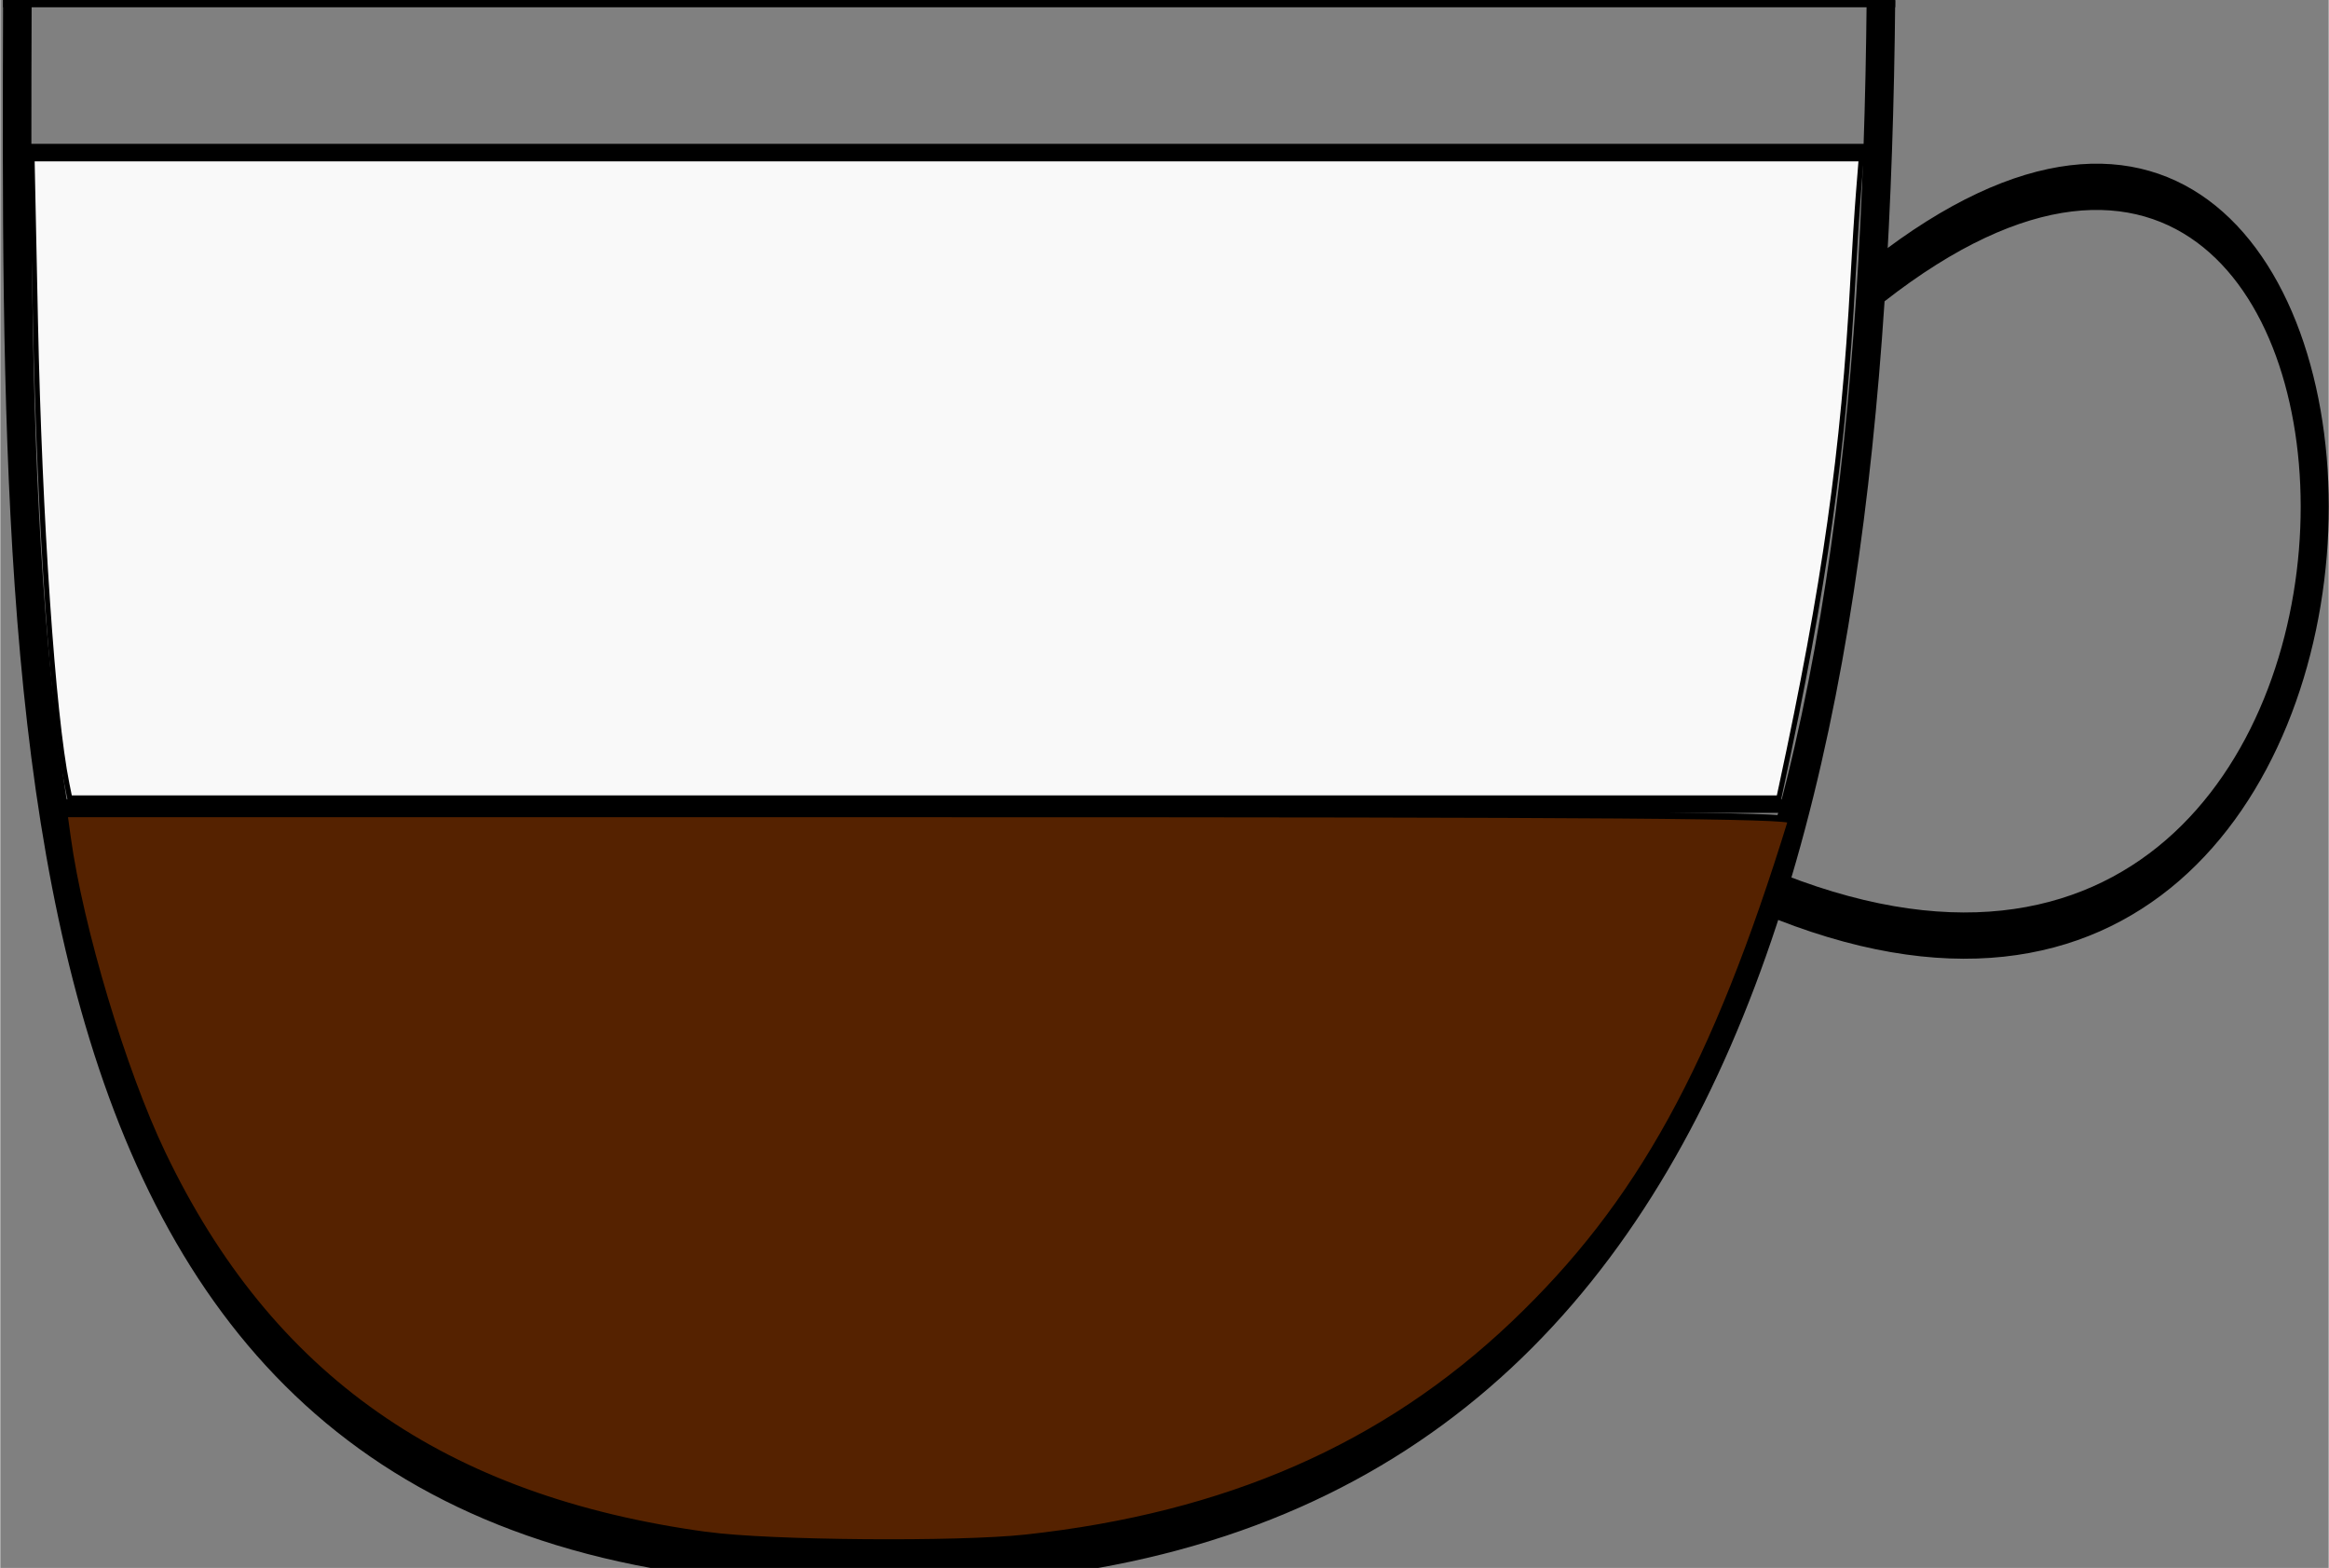 <?xml version="1.0" encoding="UTF-8" standalone="no"?>
<!-- Created with Inkscape (http://www.inkscape.org/) -->

<svg
   xmlns:dc="http://purl.org/dc/elements/1.1/"
   xmlns:cc="http://creativecommons.org/ns#"
   xmlns:rdf="http://www.w3.org/1999/02/22-rdf-syntax-ns#"
   xmlns:svg="http://www.w3.org/2000/svg"
   xmlns="http://www.w3.org/2000/svg"
   xmlns:sodipodi="http://sodipodi.sourceforge.net/DTD/sodipodi-0.dtd"
   xmlns:inkscape="http://www.inkscape.org/namespaces/inkscape"
   width="2.408in"
   height="1.621in"
   viewBox="0 0 61.156 41.179"
   version="1.1"
   id="svg8"
   inkscape:version="0.92.2 5c3e80d, 2017-08-06"
   sodipodi:docname="cappucino.svg">
  <rect x="0" y="0" width="61.156" height="41.179" fill="#808080" stroke="none"/>
  <defs
     id="defs2" />
  <sodipodi:namedview
     id="base"
     pagecolor="#ffffff"
     bordercolor="#666666"
     borderopacity="1.0"
     inkscape:pageopacity="0.0"
     inkscape:pageshadow="2"
     inkscape:zoom="2.0000001"
     inkscape:cx="18.051423"
     inkscape:cy="103.39443"
     inkscape:document-units="mm"
     inkscape:current-layer="g828"
     showgrid="true"
     inkscape:window-width="2048"
     inkscape:window-height="1036"
     inkscape:window-x="0"
     inkscape:window-y="1"
     inkscape:window-maximized="1"
     inkscape:snap-others="false"
     inkscape:snap-nodes="false"
     units="in"
     fit-margin-top="0"
     fit-margin-left="0"
     fit-margin-right="0"
     fit-margin-bottom="0"
     inkscape:snap-global="true">
    <inkscape:grid
       type="xygrid"
       id="grid849"
       originx="-10.137"
       originy="-244.573" />
  </sodipodi:namedview>
  <g
     inkscape:label="Layer 1"
     inkscape:groupmode="layer"
     id="layer1"
     transform="translate(-10.137,-11.248)">
    <g
       id="g900"
       transform="matrix(1.006,0,0,1.006,-8.101,5.876)">
      <g
         id="g910"
         transform="matrix(0.735,0,0,1.211,24.868,-9.647)">
        <g
           id="g904" />
        <g
           id="g975"
           transform="matrix(1.212,0,0,1.212,-5.807,-9.81)">
          <g
             id="g828">
            <path
               sodipodi:nodetypes="ccc"
               inkscape:connector-curvature="0"
               id="path855"
               d="M -2.273,18.304 C -2.345,32.551 -2.443,46.278 22.822,46.083 47.746,46.278 52.121,32.665 52.345,18.304"
               style="fill:none;stroke:#000000;stroke-width:0.837;stroke-linecap:butt;stroke-linejoin:miter;stroke-miterlimit:4;stroke-dasharray:none;stroke-opacity:1" />
            <path
               style="fill:none;stroke:#000000;stroke-width:0.261;stroke-linecap:butt;stroke-linejoin:miter;stroke-miterlimit:4;stroke-dasharray:none;stroke-opacity:1"
               d="M -2.691,18.304 H 52.763"
               id="path938"
               inkscape:connector-curvature="0"
               sodipodi:nodetypes="cc" />
            <path
               style="fill:none;stroke:#000000;stroke-width:0.823;stroke-linecap:butt;stroke-linejoin:miter;stroke-miterlimit:4;stroke-dasharray:none;stroke-opacity:1"
               d="m 52.268,23.296 c 17.102,-8.115 18.087,16.304 -3.347,10.847"
               id="path892"
               inkscape:connector-curvature="0"
               sodipodi:nodetypes="cc" />
            <path
               sodipodi:nodetypes="cc"
               inkscape:connector-curvature="0"
               id="path830"
               d="M -2.273,20.993 H 52.345"
               style="fill:none;stroke:#000000;stroke-width:0.259;stroke-linecap:butt;stroke-linejoin:miter;stroke-miterlimit:4;stroke-dasharray:none;stroke-opacity:1" />
            <path
               sodipodi:nodetypes="cc"
               inkscape:connector-curvature="0"
               id="path830-7"
               d="M -1.072,32.642 H 49.81"
               style="fill:none;stroke:#000000;stroke-width:0.243;stroke-linecap:butt;stroke-linejoin:miter;stroke-miterlimit:4;stroke-dasharray:none;stroke-opacity:1" />
            <path
               style="fill:#f9f9f9;fill-opacity:1;stroke:#000000;stroke-width:0.5;stroke-miterlimit:4;stroke-dasharray:none;stroke-dashoffset:0;stroke-opacity:1"
               d="M 6.608,77.922 C 5.21,71.035 3.891,51.621 3.481,31.922 L 3.147,15.797 H 94.008 184.869 l -0.27,3.375 c -0.148,1.856 -0.397,5.737 -0.553,8.625 -0.921,17.054 -2.801,30.371 -7.112,50.375 l -0.242,1.125 H 91.79 6.888 Z"
               id="path846"
               inkscape:connector-curvature="0"
               transform="matrix(0.295,0,0,0.179,-2.77,18.303)" />
            <path
               style="fill:#552200;fill-opacity:1;stroke:#000000;stroke-width:0.116;stroke-miterlimit:4;stroke-dasharray:none;stroke-dashoffset:0;stroke-opacity:1"
               d="M 17.957,45.613 C 10.241,44.978 5.153,42.814 2.016,38.833 0.854,37.359 -0.401,34.819 -0.766,33.202 l -0.095,-0.419 H 24.44 c 20.172,0 25.29,0.023 25.244,0.113 -2.233,4.402 -4.45,6.845 -8.141,8.973 -3.773,2.175 -8.389,3.401 -14.266,3.789 -1.988,0.131 -7.495,0.104 -9.32,-0.046 z"
               id="path850"
               inkscape:connector-curvature="0" />
          </g>
        </g>
      </g>
    </g>
  </g>
</svg>
